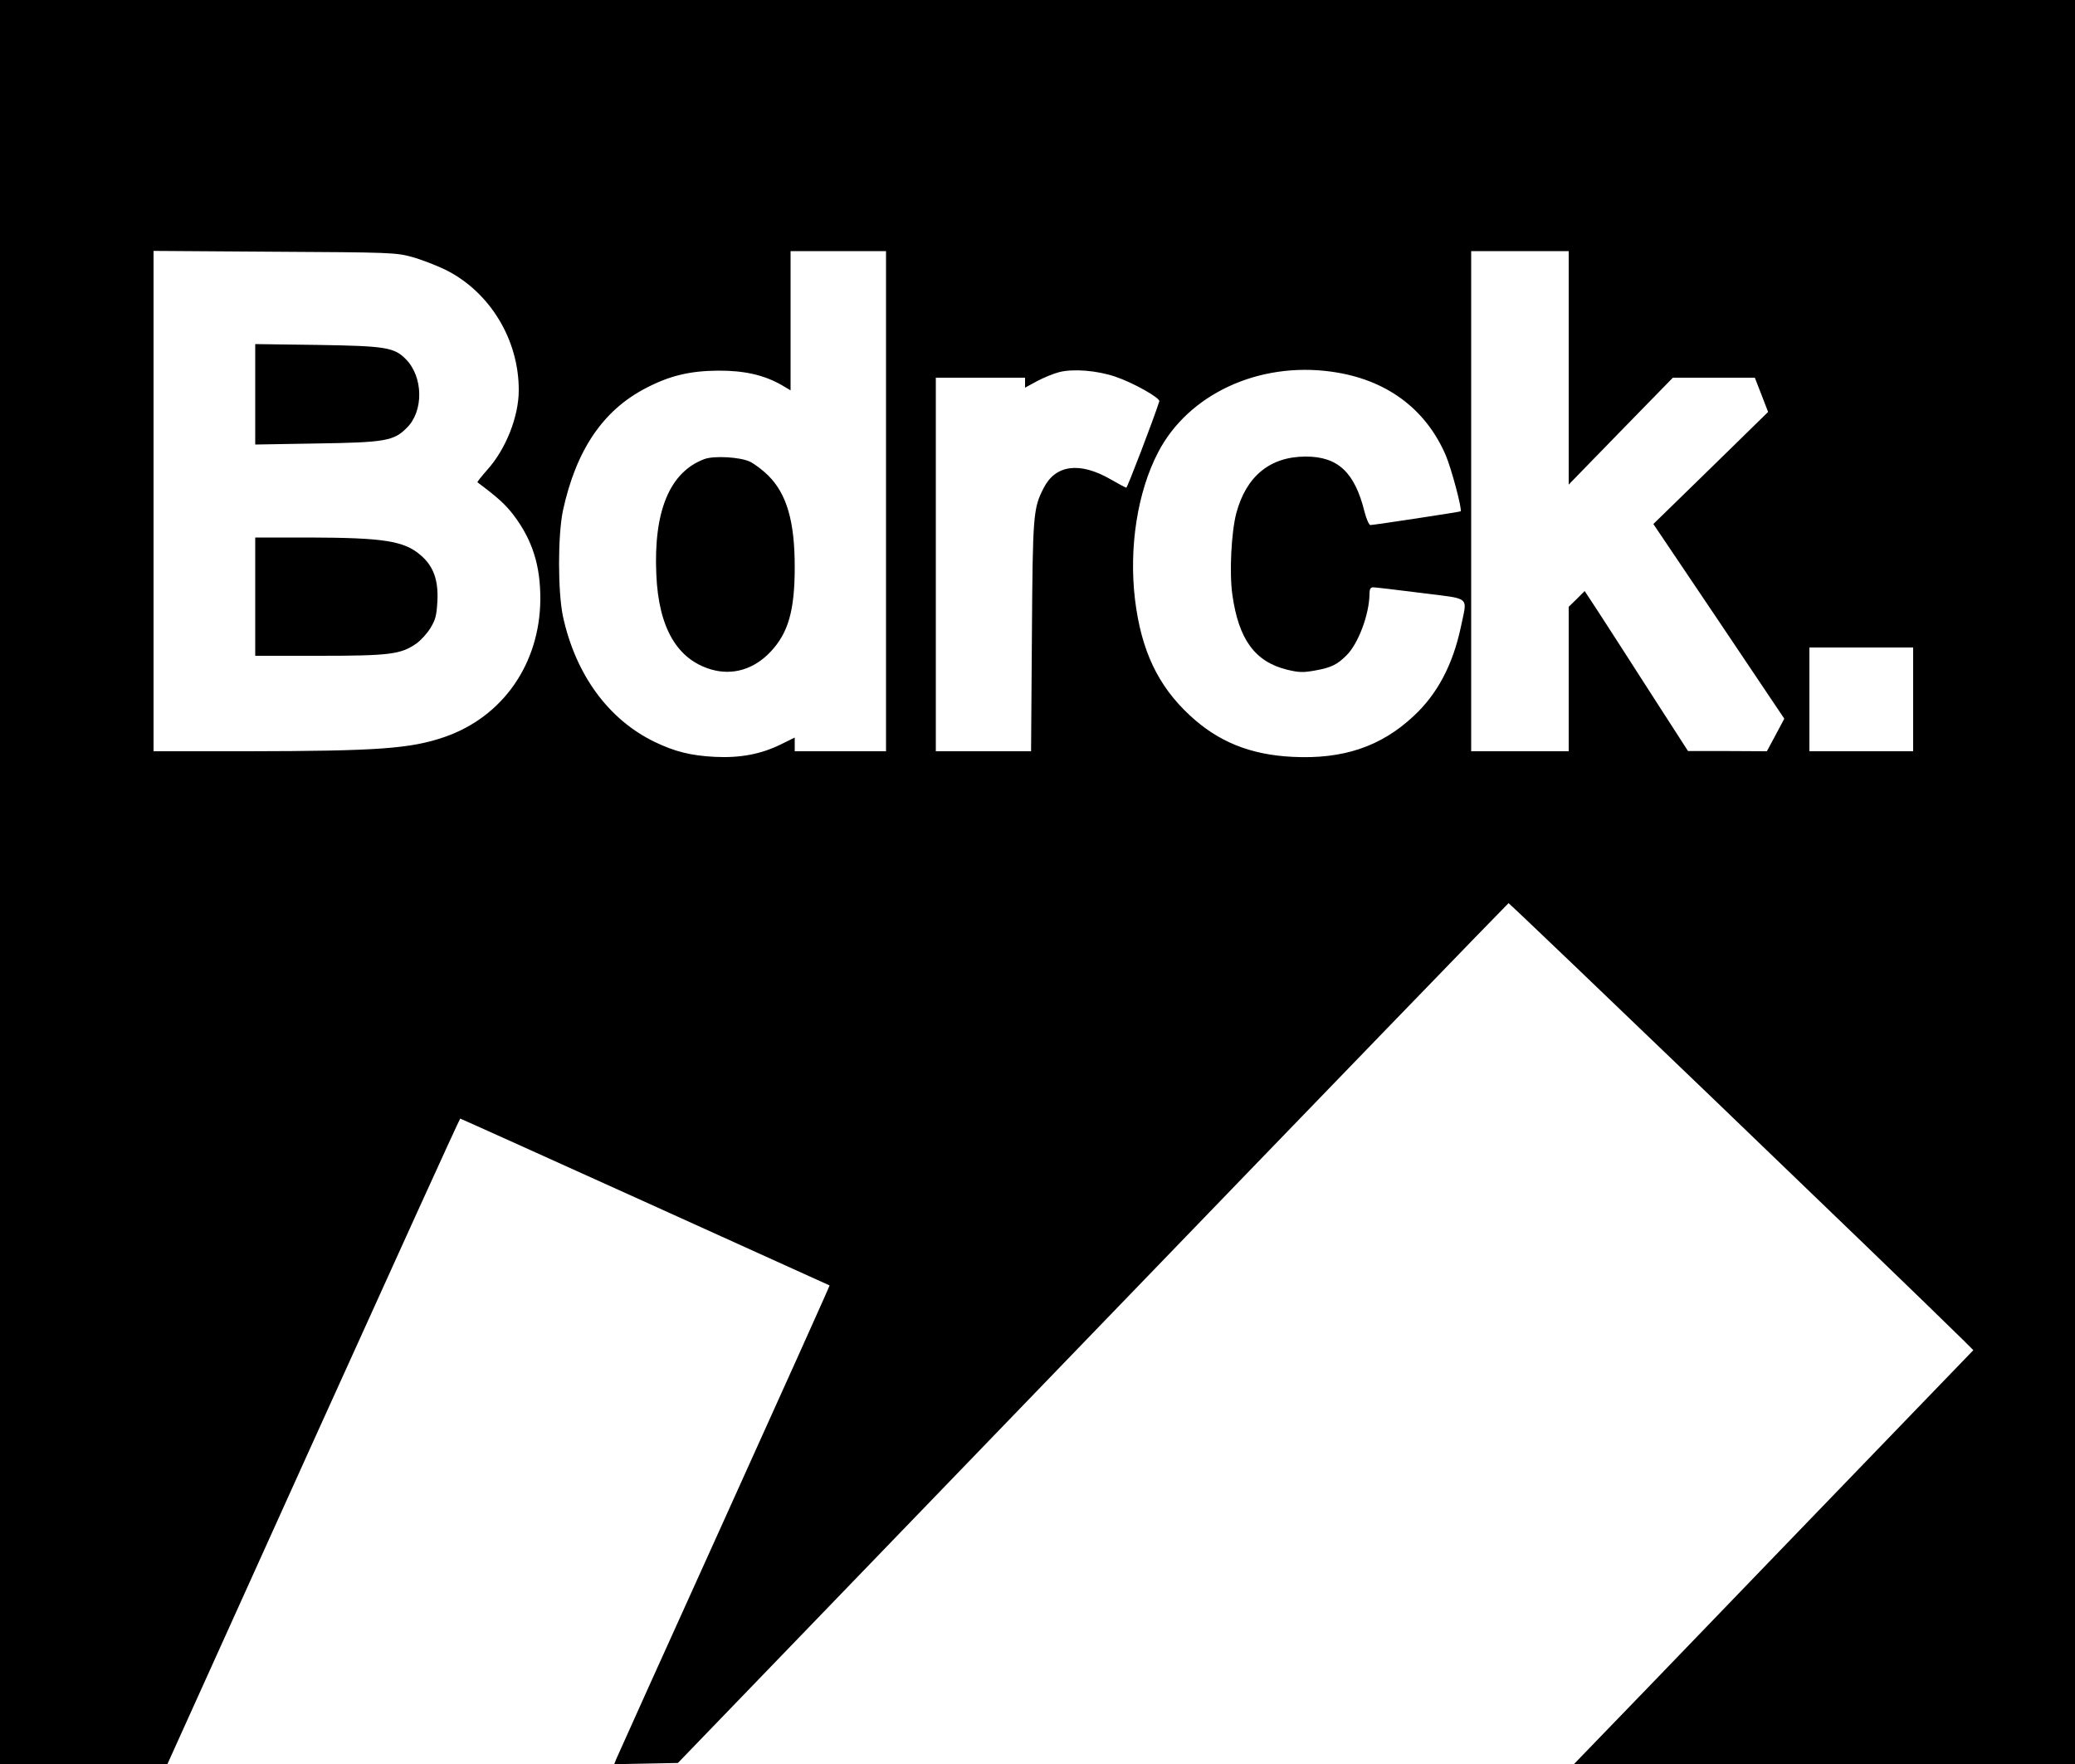 <?xml version="1.0" standalone="no"?>
<!DOCTYPE svg PUBLIC "-//W3C//DTD SVG 20010904//EN"
 "http://www.w3.org/TR/2001/REC-SVG-20010904/DTD/svg10.dtd">
<svg version="1.0" xmlns="http://www.w3.org/2000/svg"
 width="1000pt" height="850pt" viewBox="0 0 1000 850"
 preserveAspectRatio="xMidYMid meet">
<g transform="translate(0,850) scale(0.1,-0.1)"
fill="#000000" stroke="none">
<path d="M0 4250 l0 -4250 403 0 404 0 703 1555 c387 855 705 1555 708 1555 4
0 1775 -801 1780 -804 1 -2 -228 -511 -509 -1132 -281 -621 -515 -1139 -520
-1152 l-9 -23 154 3 153 3 1998 2070 c1099 1139 2001 2071 2005 2073 5 2 1874
-1793 2188 -2102 l52 -52 -911 -944 c-501 -520 -934 -969 -962 -997 l-51 -53
1207 0 1207 0 0 4250 0 4250 -5000 0 -5000 0 0 -4250z m1985 3012 c44 -12 116
-40 160 -61 215 -106 356 -337 355 -582 0 -126 -62 -283 -151 -382 -28 -32
-50 -59 -48 -61 99 -74 135 -107 174 -158 91 -120 130 -244 129 -408 -3 -309
-181 -564 -461 -661 -164 -57 -326 -68 -950 -69 l-453 0 0 1206 0 1205 583 -4
c559 -3 585 -4 662 -25z m2285 -1177 l0 -1205 -220 0 -220 0 0 33 0 33 -67
-33 c-96 -47 -195 -66 -318 -60 -116 6 -192 25 -290 72 -223 108 -381 324
-442 605 -25 119 -25 391 0 510 63 290 192 482 398 589 114 60 212 84 349 85
126 1 223 -21 308 -70 l42 -25 0 336 0 335 230 0 230 0 0 -1205z m3290 643 l0
-563 251 258 251 257 197 0 198 0 32 -82 32 -83 -276 -270 -277 -270 316 -469
315 -469 -42 -79 -42 -78 -190 1 -190 0 -185 287 c-101 158 -213 331 -248 385
l-65 99 -38 -38 -39 -38 0 -348 0 -348 -235 0 -235 0 0 1205 0 1205 235 0 235
0 0 -562z m-2185 -43 c84 -28 218 -103 212 -119 -30 -93 -154 -416 -159 -416
-3 0 -37 18 -75 40 -149 86 -266 71 -323 -41 -51 -99 -53 -126 -57 -716 l-4
-553 -230 0 -229 0 0 900 0 900 215 0 215 0 0 -24 0 -24 57 31 c32 17 80 37
108 44 67 17 182 8 270 -22z m1042 24 c261 -36 453 -176 551 -404 27 -64 80
-262 71 -269 -5 -3 -418 -66 -435 -66 -6 0 -19 29 -28 64 -47 190 -128 266
-283 266 -172 0 -287 -94 -335 -273 -24 -92 -34 -287 -19 -392 30 -216 109
-324 264 -362 58 -14 78 -14 134 -4 79 14 108 29 152 73 57 56 110 198 111
296 0 24 5 32 18 32 9 0 113 -12 230 -27 245 -31 223 -13 193 -161 -39 -185
-114 -327 -230 -434 -157 -146 -339 -207 -581 -195 -205 10 -360 73 -497 201
-153 142 -233 312 -263 556 -30 250 11 518 111 710 145 280 484 438 836 389z
m2803 -1579 l0 -250 -250 0 -250 0 0 250 0 250 250 0 250 0 0 -250z"/>
<path d="M1230 6600 l0 -242 293 5 c333 5 375 12 438 76 81 80 79 244 -4 329
-56 58 -97 65 -429 70 l-298 4 0 -242z"/>
<path d="M1230 5625 l0 -285 308 0 c339 0 393 7 467 58 22 15 53 49 69 75 25
41 30 61 34 131 5 101 -19 168 -81 221 -80 69 -179 84 -539 85 l-258 0 0 -285z"/>
<path d="M3395 6288 c-167 -62 -246 -250 -232 -557 11 -256 100 -409 265 -457
103 -30 207 1 287 87 84 90 115 197 115 407 0 219 -38 351 -127 440 -26 26
-66 56 -88 67 -47 23 -174 30 -220 13z"/>
</g>
</svg>
